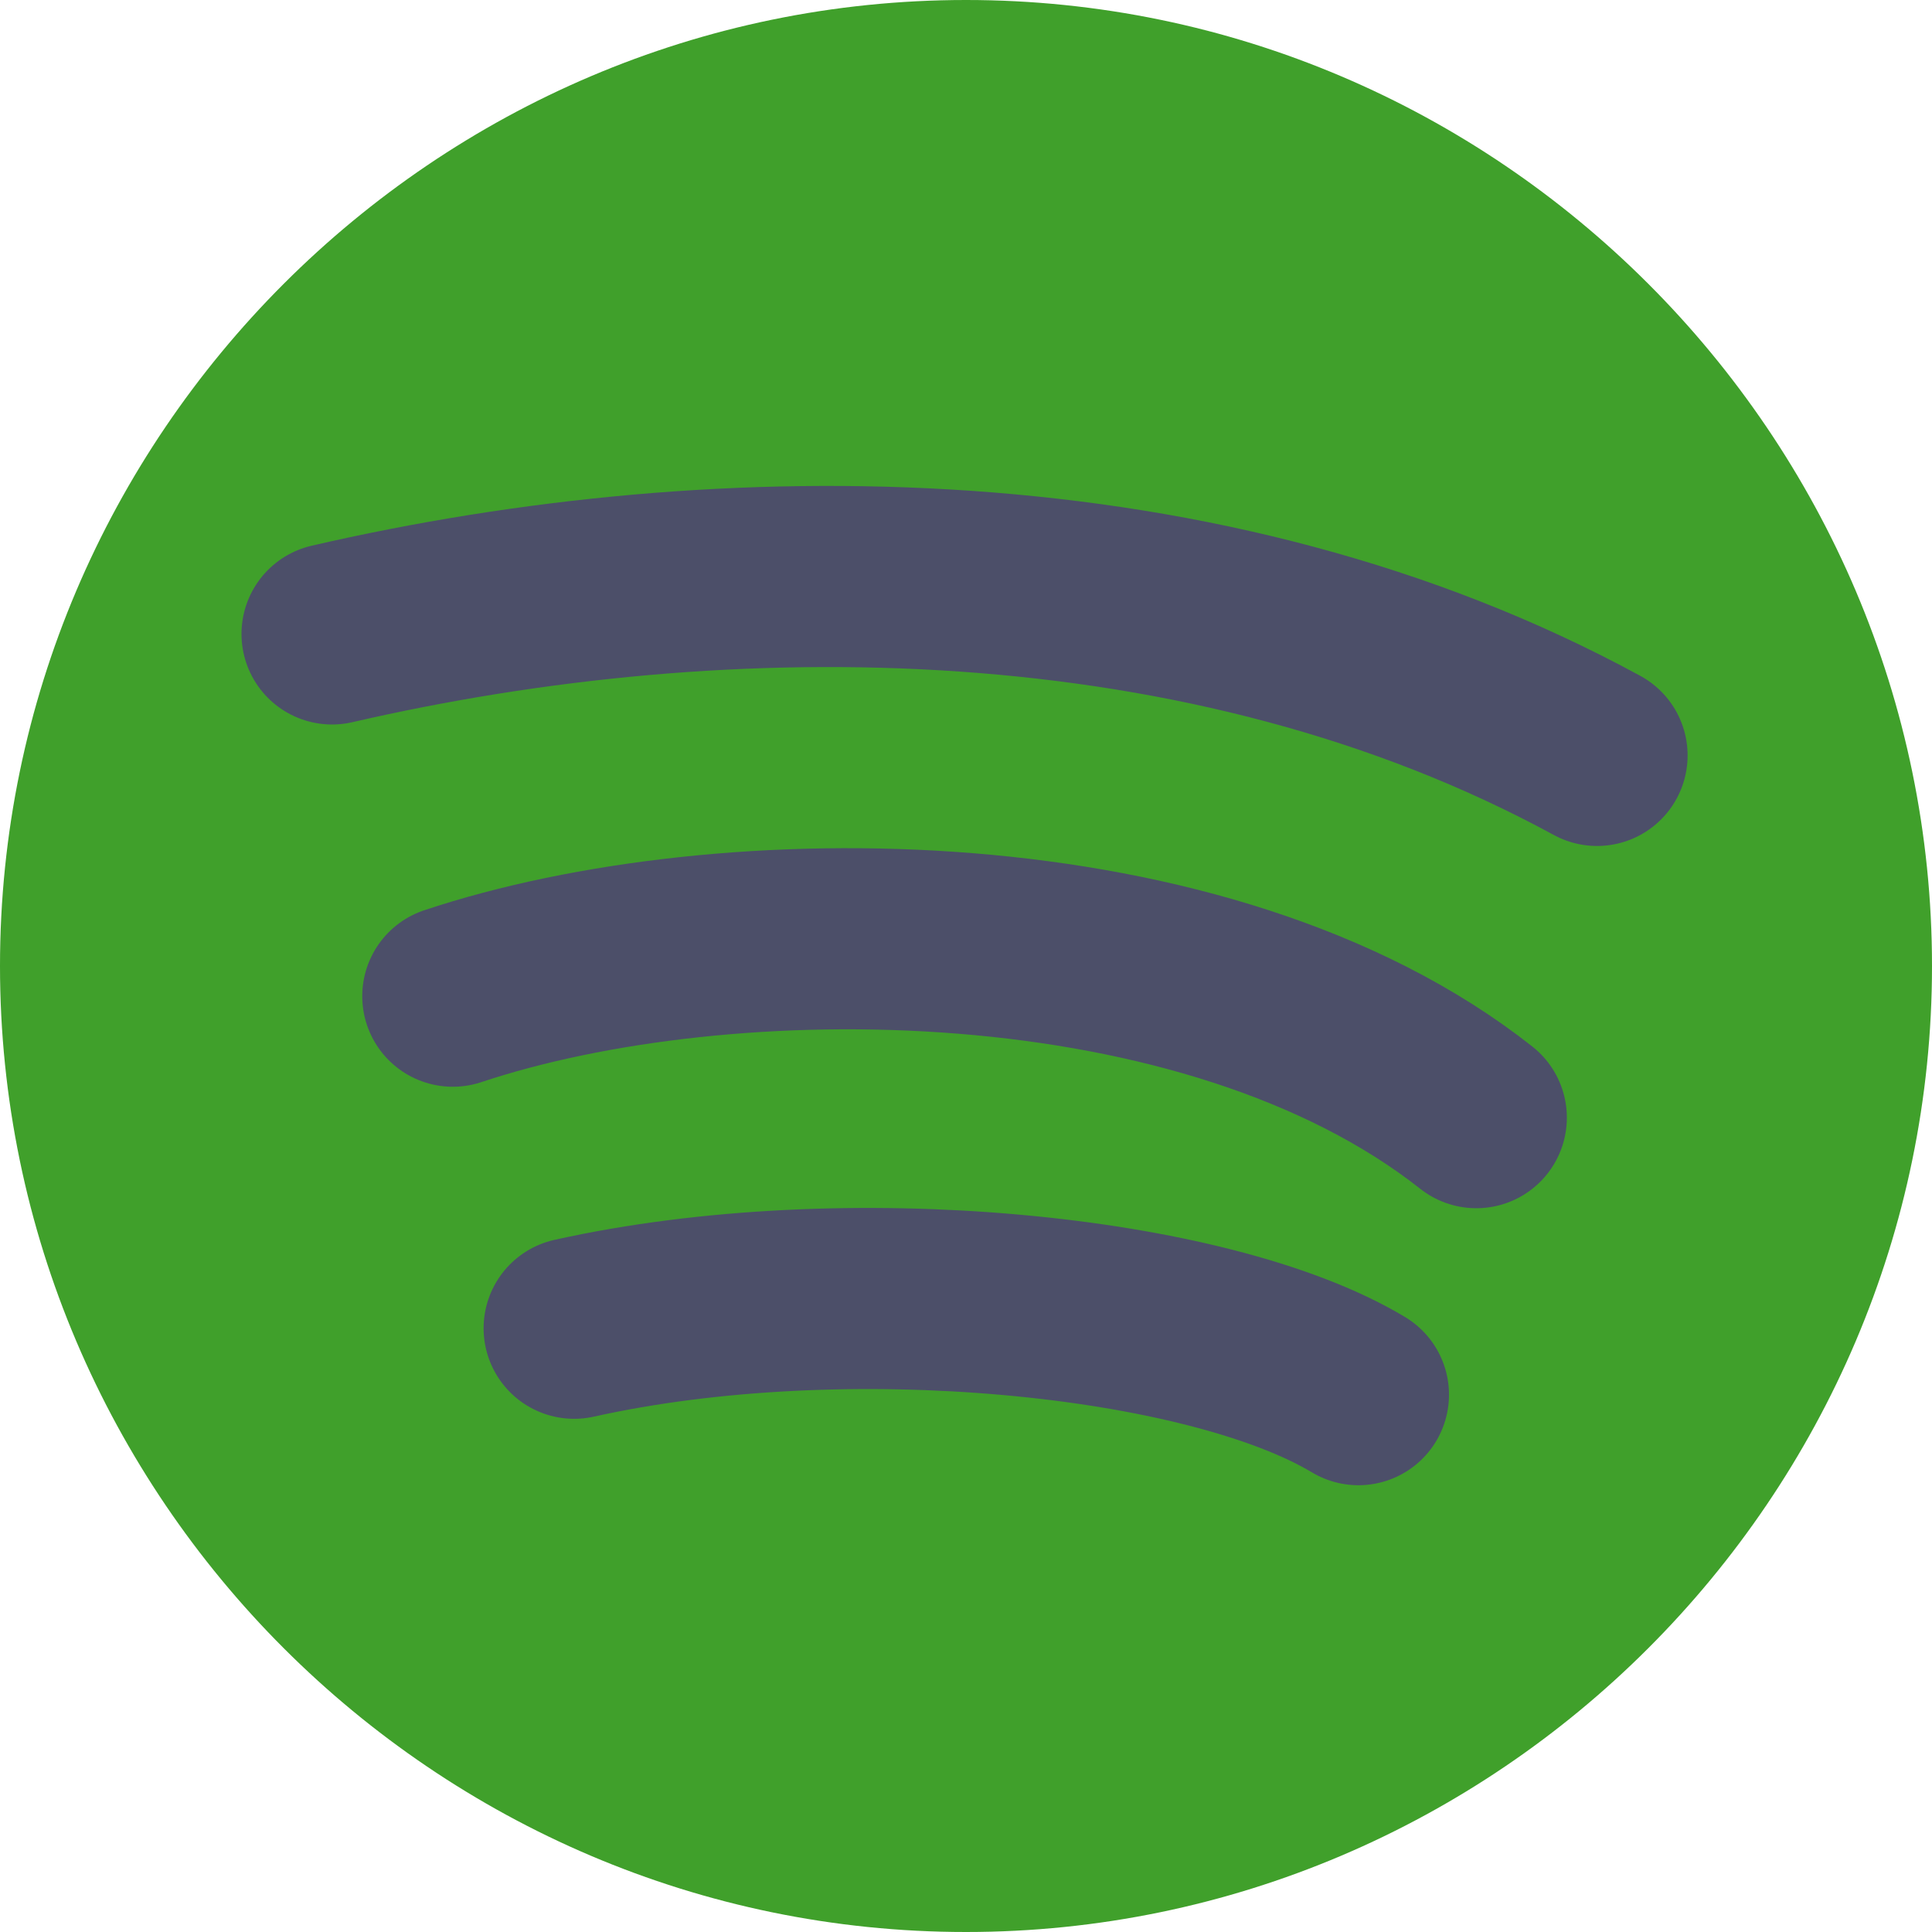 <svg xmlns="http://www.w3.org/2000/svg" width="16" height="16" version="1">
 <path fill="#40a02b" d="M8,0L8,0c4.4,0,8,3.6,8,8l0,0c0,4.4-3.6,8-8,8l0,0c-4.4,0-8-3.6-8-8l0,0C0,3.6,3.6,0,8,0z"/>
 <path style="fill:none;stroke:#4c4f69;stroke-width:1.5;stroke-linecap:round" d="M 2.75,5.25 C 6,4.5 10,4.5 13.226,6.256"/>
 <path style="fill:none;stroke:#4c4f69;stroke-width:1.5;stroke-linecap:round" d="M 3.75,8.25 C 6,7.5 10,7.5 12.226,9.256"/>
 <path style="fill:none;stroke:#4c4f69;stroke-width:1.5;stroke-linecap:round" d="M 4.755,11 C 7,10.5 10,10.8 11.25,11.55"/>
</svg>
